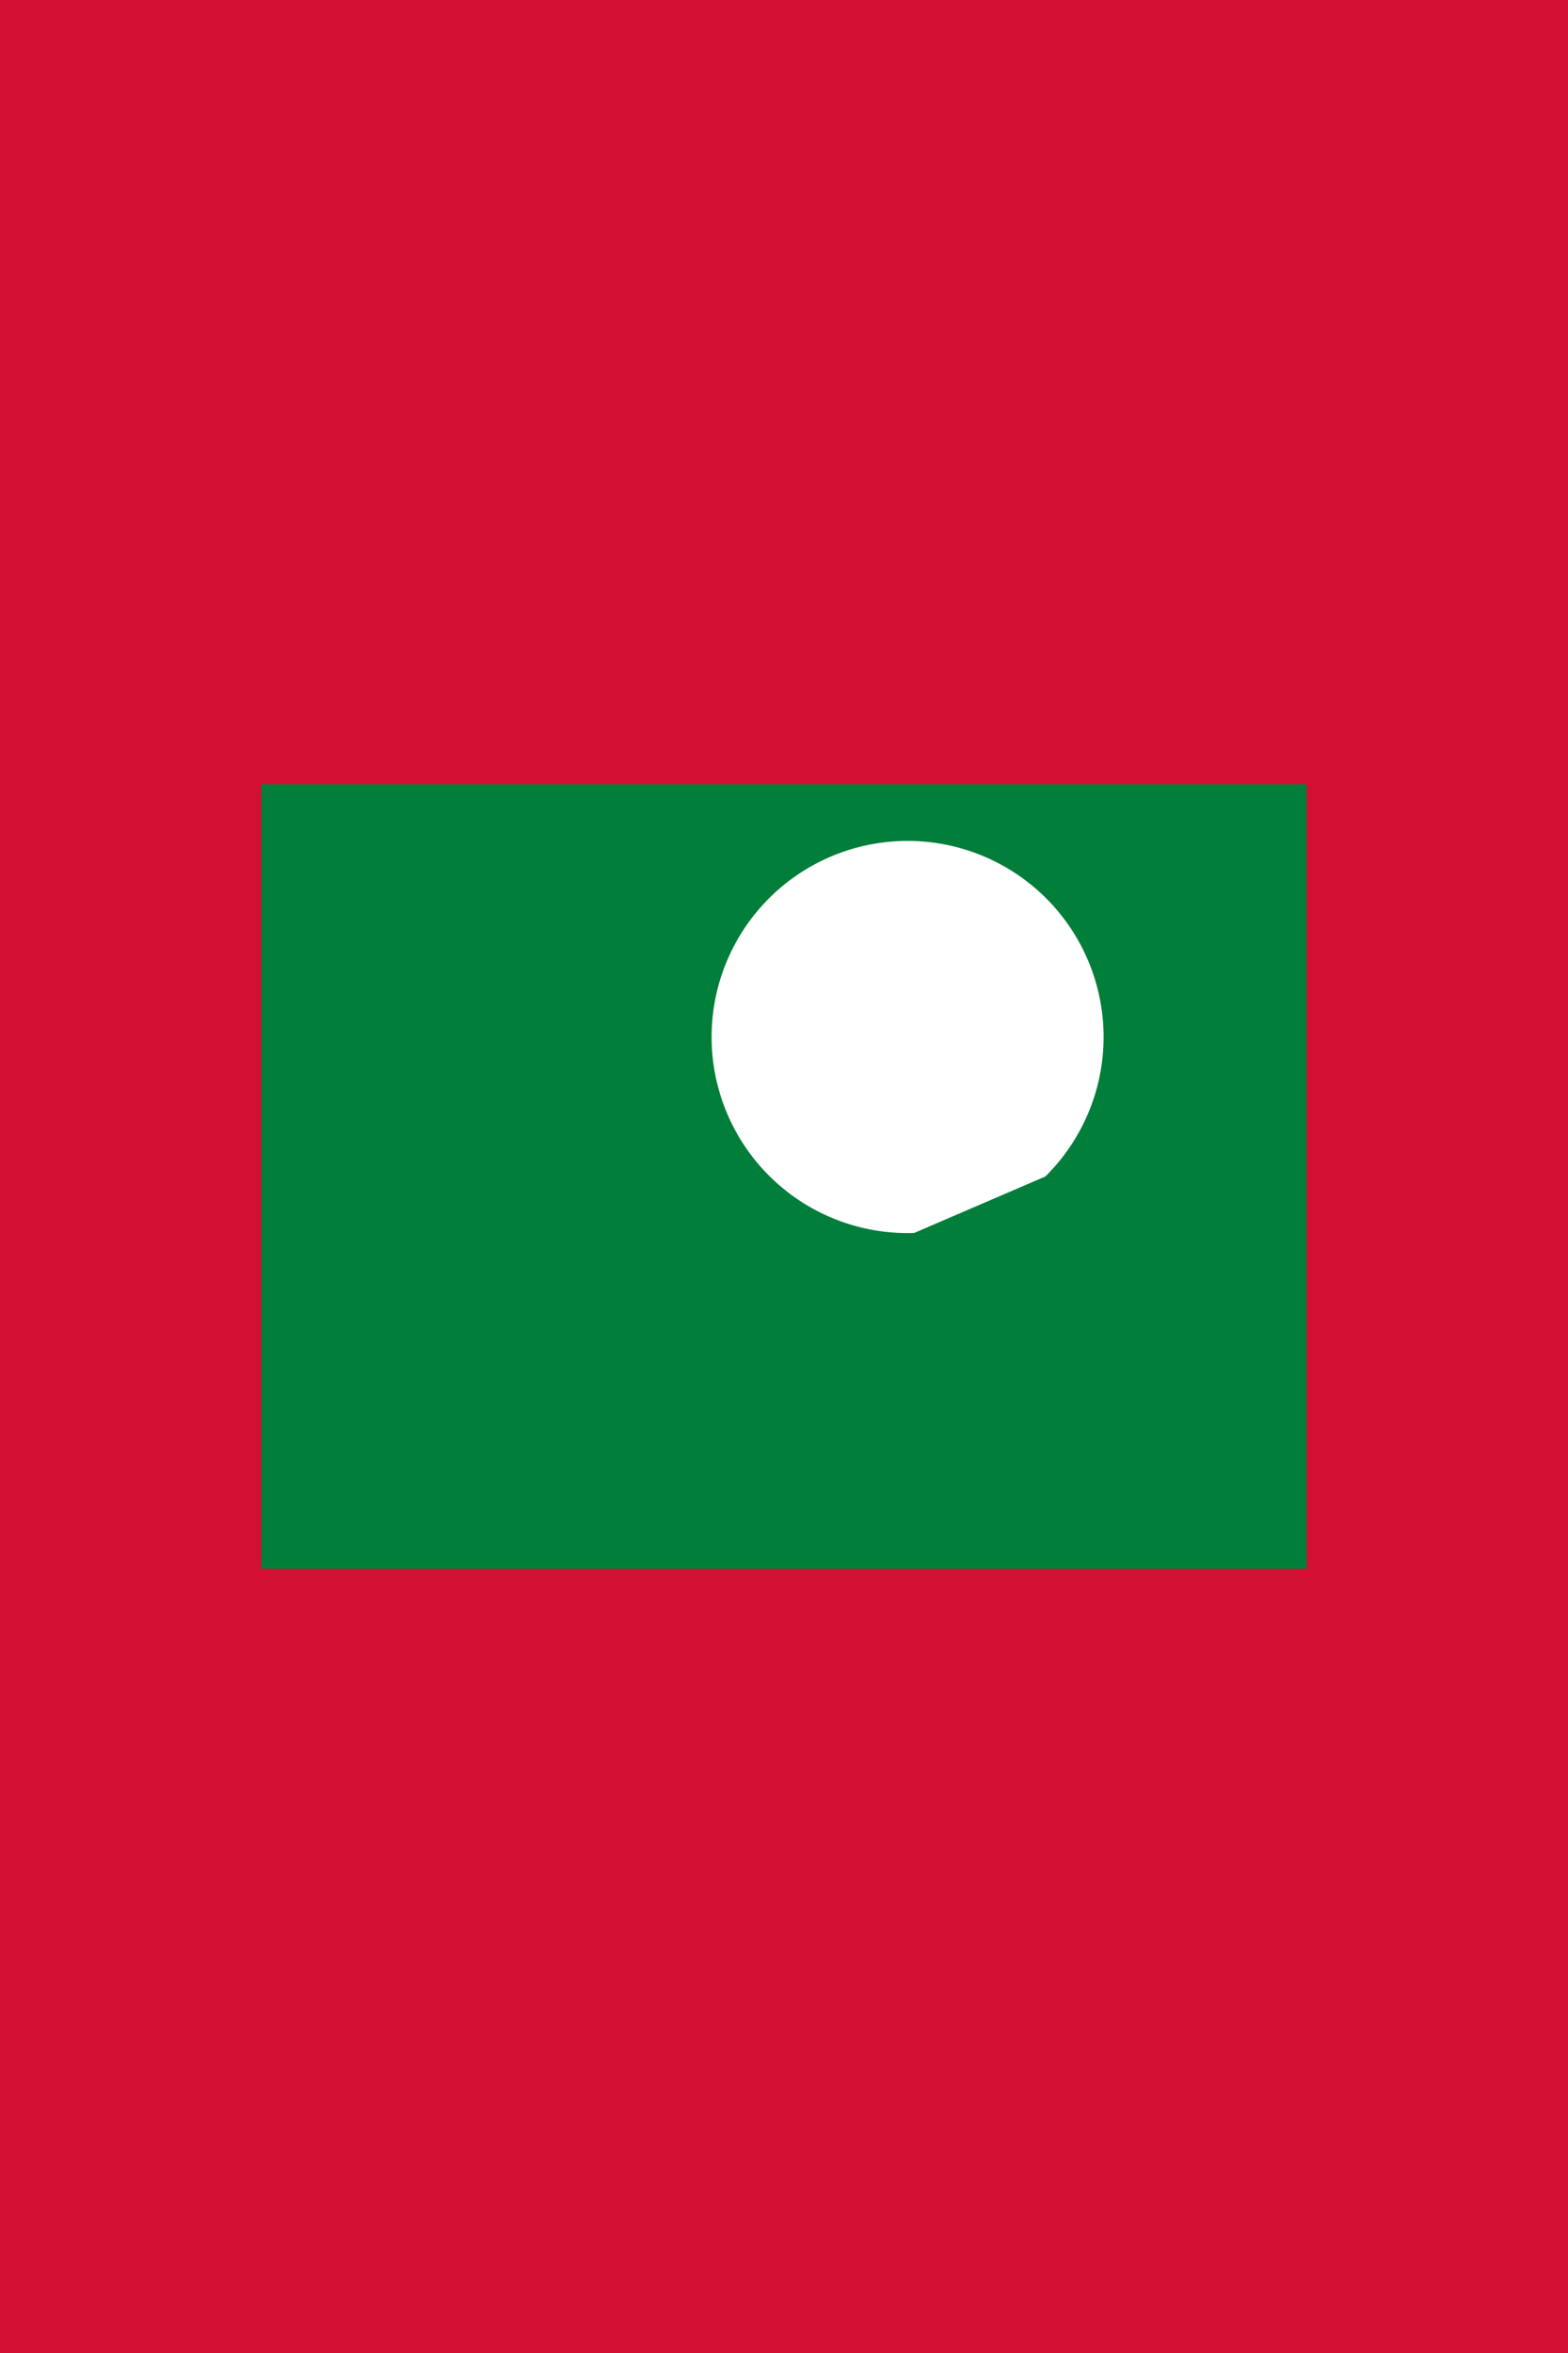 <svg xmlns="http://www.w3.org/2000/svg" viewBox="0 0 3000 4500">
	<rect width="3000" height="4500" fill="#D21034"/>
	<rect width="2000" height="1500" x="500" y="1500" fill="#007E3A"/>
	<path fill="#FFF" d="M2000 2250a375 375 0 1 0-251 108L2000 2250"/>
</svg>